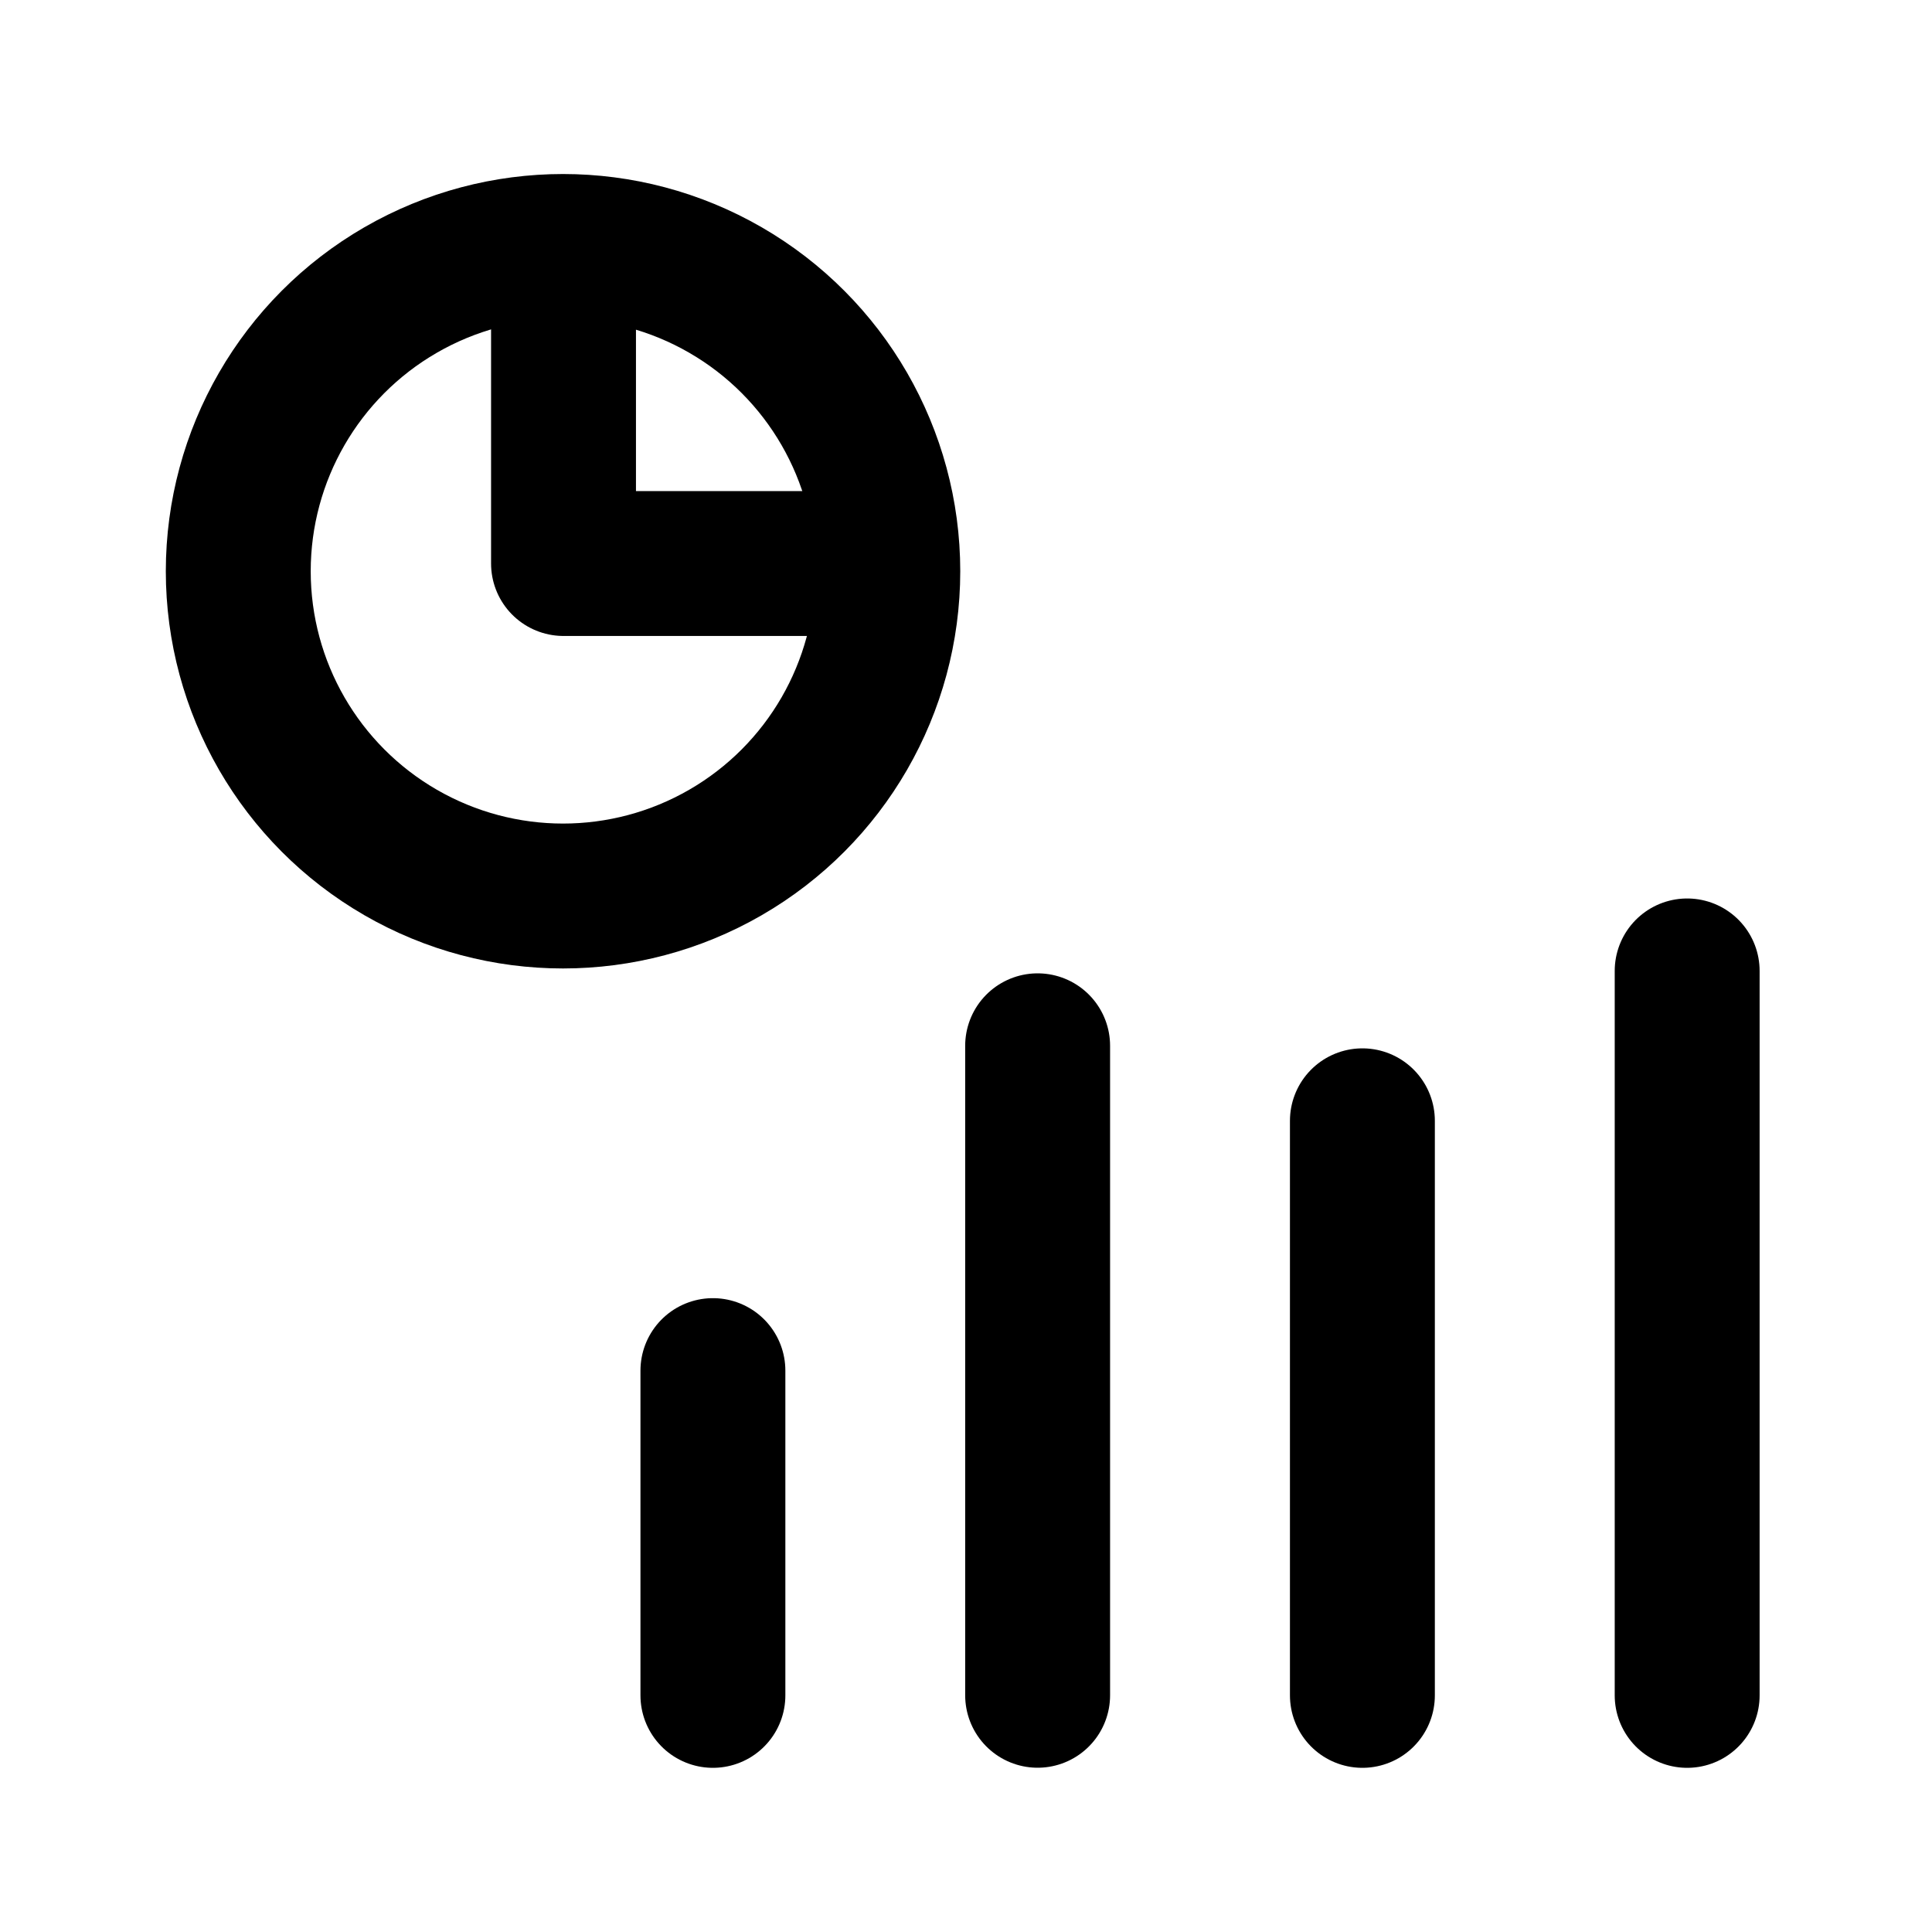 <svg id="chart-infographic" xmlns="http://www.w3.org/2000/svg" width="40" height="40" viewBox="0 0 40 40">
  <path id="Path_1313" data-name="Path 1313" d="M0,0H40V40H0Z" fill="none"/>
  <circle id="Ellipse_217" data-name="Ellipse 217" cx="6.724" cy="6.724" r="6.724" transform="translate(4.933 5.103)" fill="none" stroke="#000" stroke-linecap="round" stroke-linejoin="round" stroke-width="3"/>
  <path id="Path_1314" data-name="Path 1314" d="M7,3V9.464h6.667" transform="translate(4.667 2.203)" fill="none" stroke="#000" stroke-linecap="round" stroke-linejoin="round" stroke-width="3"/>
  <line id="Line_901" data-name="Line 901" y2="6.724" transform="translate(14.76 28.377)" fill="none" stroke="#000" stroke-linecap="round" stroke-linejoin="round" stroke-width="3"/>
  <line id="Line_902" data-name="Line 902" y2="11.896" transform="translate(28.207 23.205)" fill="none" stroke="#000" stroke-linecap="round" stroke-linejoin="round" stroke-width="3"/>
  <line id="Line_903" data-name="Line 903" y2="13.447" transform="translate(21.483 21.652)" fill="none" stroke="#000" stroke-linecap="round" stroke-linejoin="round" stroke-width="3"/>
  <line id="Line_904" data-name="Line 904" y2="14.999" transform="translate(34.931 20.102)" fill="none" stroke="#000" stroke-linecap="round" stroke-linejoin="round" stroke-width="3"/>
</svg>
